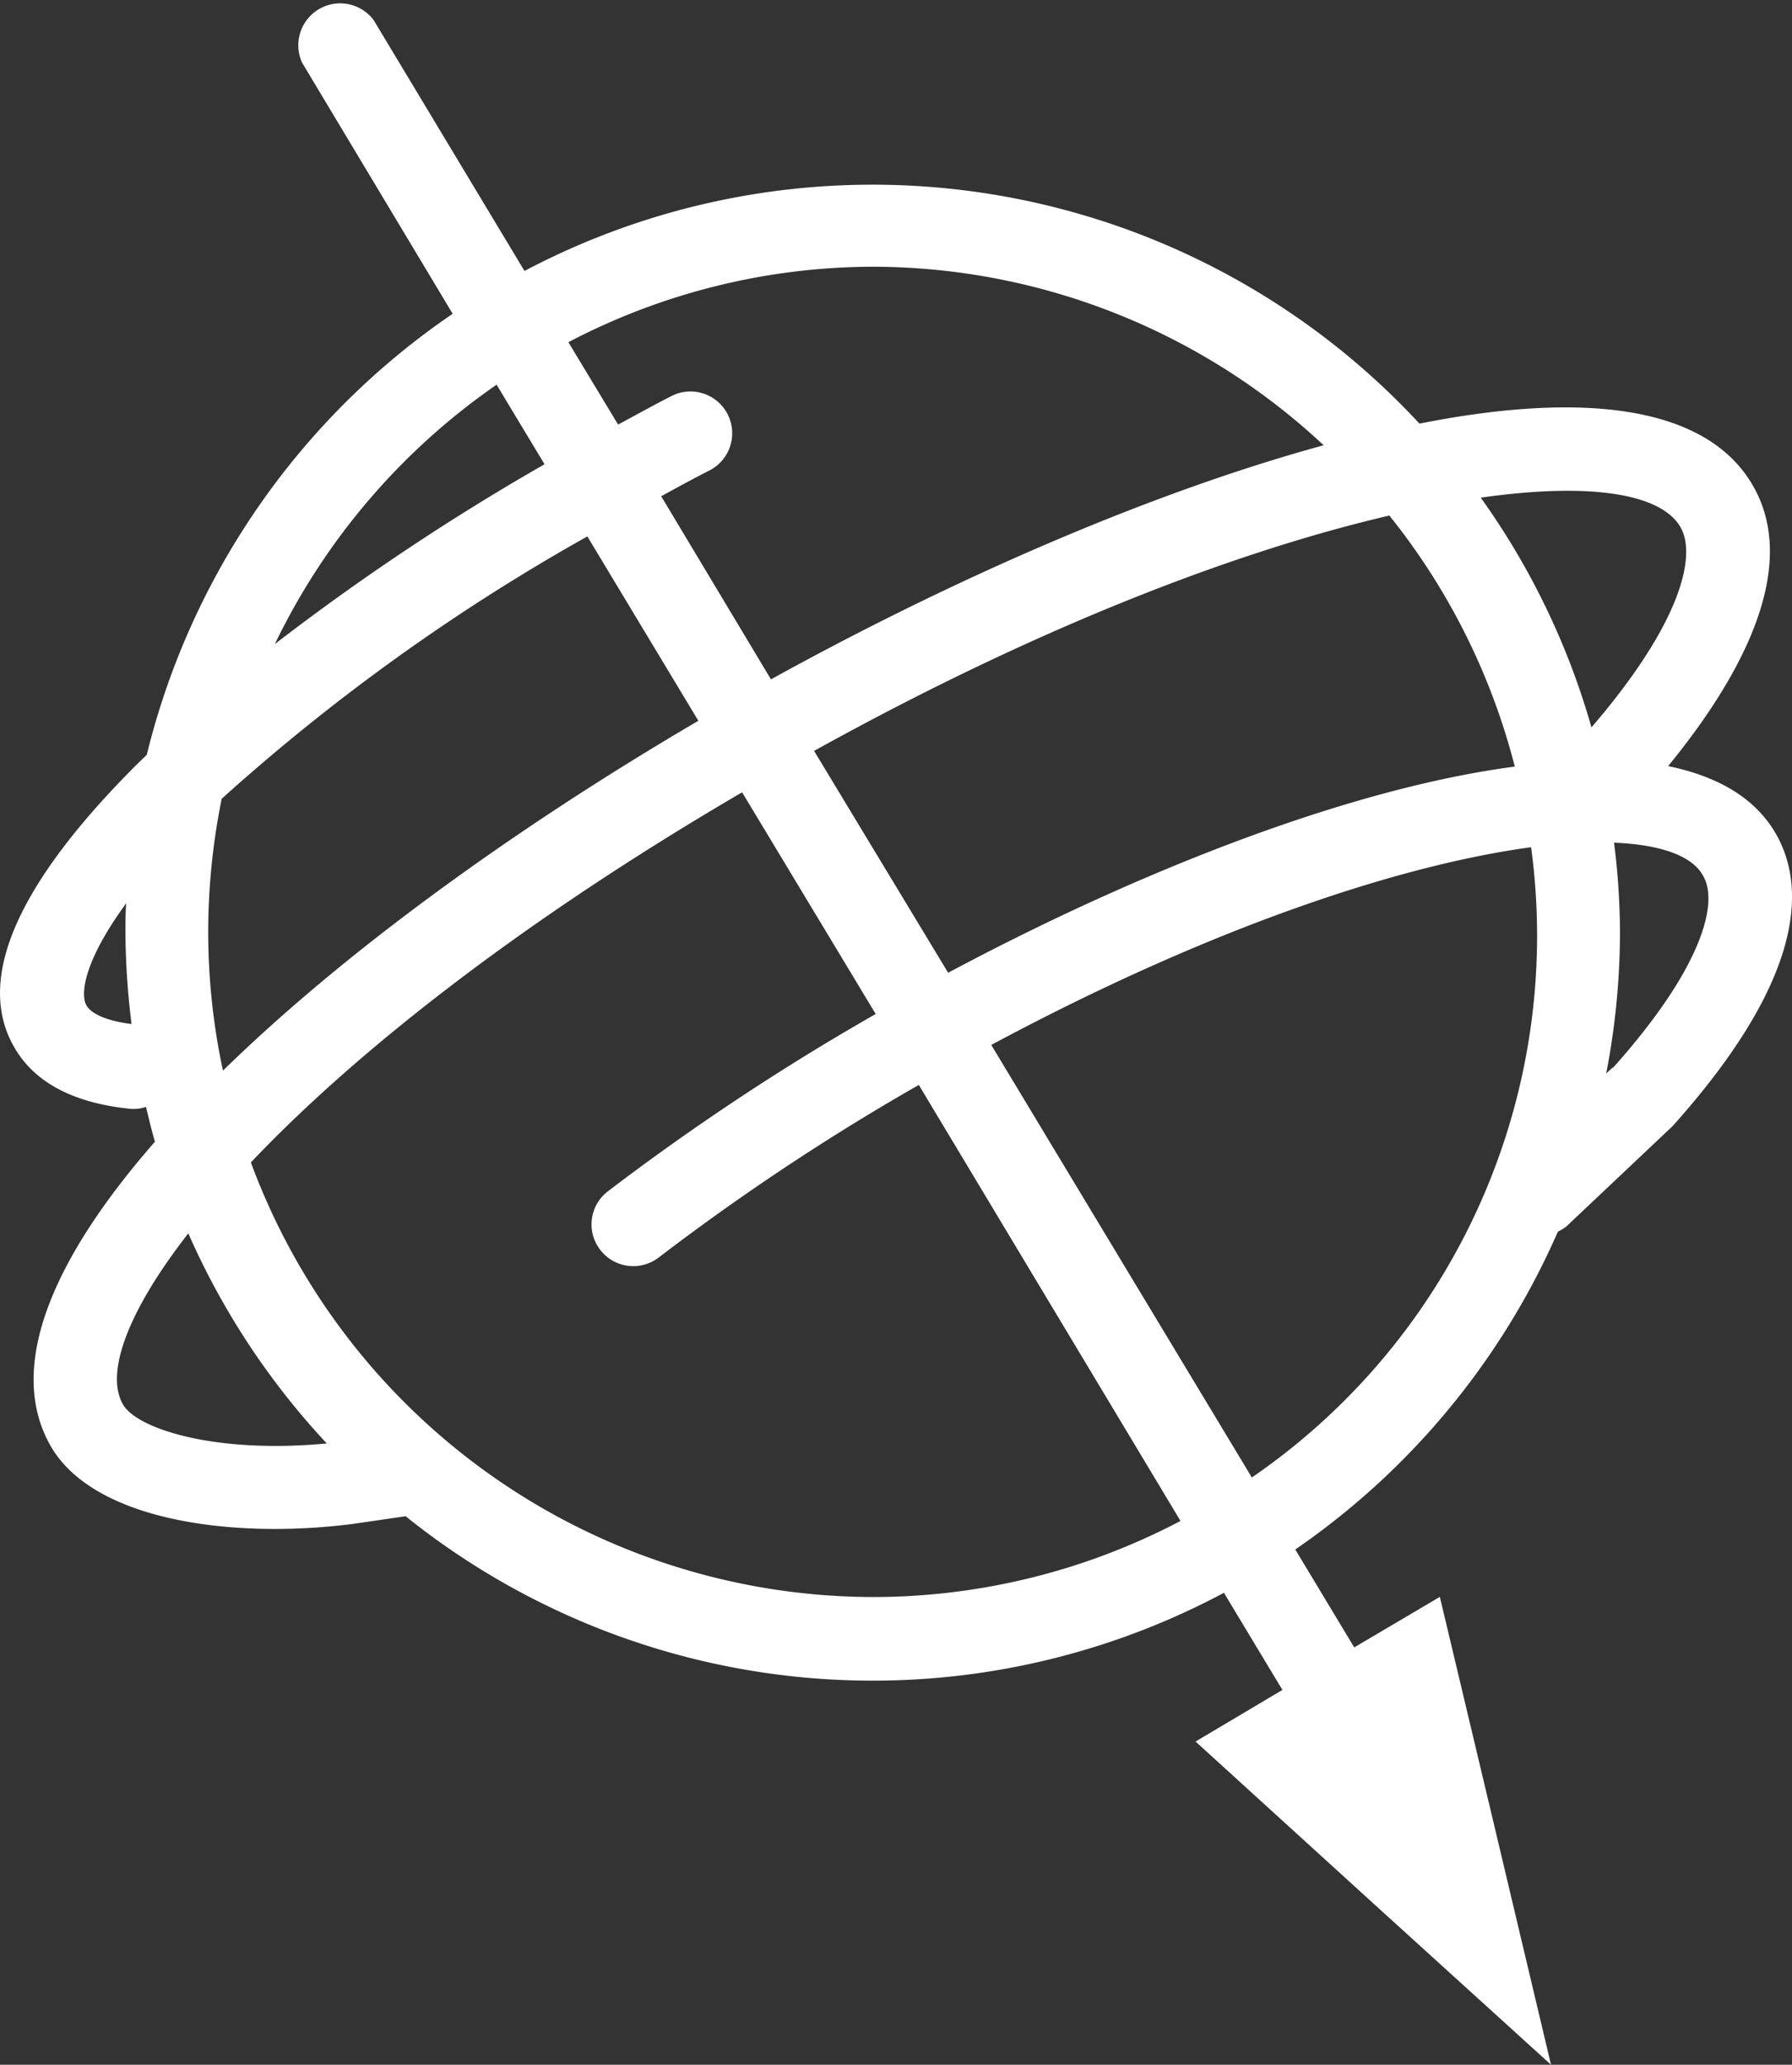 <svg xmlns="http://www.w3.org/2000/svg" viewBox="0 0 114.29 131.6"><rect x="0" y="0" width="114.29" height="131.6" fill="#333333" stroke="none"/><defs><style>.cls-1{fill:#fff;}</style></defs><g id="Layer_2" data-name="Layer 2"><g id="Layer_1-2" data-name="Layer 1"><path class="cls-1" d="M113.3,53.21c-1.32-2.35-3.75-3.73-6.91-4.38,6-7.34,7.9-13.46,5.45-17.8C108.91,25.8,100.9,24.94,90.53,27a47.56,47.56,0,0,0-57.08-9.73L23.83,1.28A2.67,2.67,0,0,0,19.27,4L28.87,20A47.76,47.76,0,0,0,9.36,48.11l-.63.61C1.09,56.34-1.55,62.39.87,66.68c1.29,2.31,3.82,3.64,7.52,4h.24a2.56,2.56,0,0,0,.68-.13c.18.74.36,1.49.57,2.22C3.38,80.2.39,87.1,3.2,92.11c2.14,3.81,8.14,5.34,14.34,5.34a39.63,39.63,0,0,0,4.89-.31l3.44-.5a47.59,47.59,0,0,0,52.19,4.88l3.73,6.19L76.25,111l11.34,10.32L98.92,131.6l-3.54-14.91-3.55-14.91L86.37,105l-3.76-6.24A47.86,47.86,0,0,0,99.36,78.5a2.75,2.75,0,0,0,.56-.35l6.76-6.38C115.34,62.11,115.06,56.35,113.3,53.21ZM51.92,47.86c14.44-8,27.1-12.77,36.69-15a42.26,42.26,0,0,1,8,16C86.39,50.2,73.11,55.26,60.47,62ZM13.28,59.42a42.64,42.64,0,0,1,.86-8.51A129.15,129.15,0,0,1,37.46,34.19l7.08,11.75C32.88,52.77,22,60.63,14.22,68.24A42.1,42.1,0,0,1,13.28,59.42ZM107.2,33.64c1,1.82,0,6.1-5.7,12.72a47.38,47.38,0,0,0-7.06-14.64C101.43,30.72,106,31.46,107.2,33.64ZM55.66,17A42.21,42.21,0,0,1,84.42,28.38C73.62,31.33,61.1,36.72,49.17,43.3l-7-11.67c1-.55,2.06-1.13,3.07-1.64a2.66,2.66,0,1,0-2.41-4.75c-1.12.57-2.27,1.21-3.41,1.82l-3.17-5.25A42.06,42.06,0,0,1,55.66,17Zm-24,7.5,3.07,5.09A151.53,151.53,0,0,0,17.53,41.05,42.57,42.57,0,0,1,31.64,24.54ZM5.51,64.07c-.41-.73-.12-2.87,2.54-6.5C8,58.19,8,58.79,8,59.42a49.12,49.12,0,0,0,.39,5.85C6.89,65.08,5.83,64.65,5.51,64.07ZM7.84,89.51c-1.14-2,.29-5.92,4.17-10.9A47.81,47.81,0,0,0,20.84,92C13.67,92.68,8.71,91.05,7.84,89.51Zm47.82,12.28A42.39,42.39,0,0,1,16,74.09c6.64-7,17.15-15.31,31.33-23.59l8.52,14.13a154.61,154.61,0,0,0-17.08,11.3,2.65,2.65,0,0,0-.49,3.73,2.66,2.66,0,0,0,3.73.49,149.51,149.51,0,0,1,16.59-11L75.29,96.94A42.15,42.15,0,0,1,55.66,101.79Zm24.18-7.62L63.22,66.6C77.41,59,89.47,55.1,97.65,54A41.86,41.86,0,0,1,79.84,94.17Zm23-26.12-.4.37a47.6,47.6,0,0,0,.88-9,46.66,46.66,0,0,0-.38-5.71c3,.12,5,.85,5.68,2.11C109.63,57.53,108.57,61.69,102.88,68.05Z"/></g></g></svg>